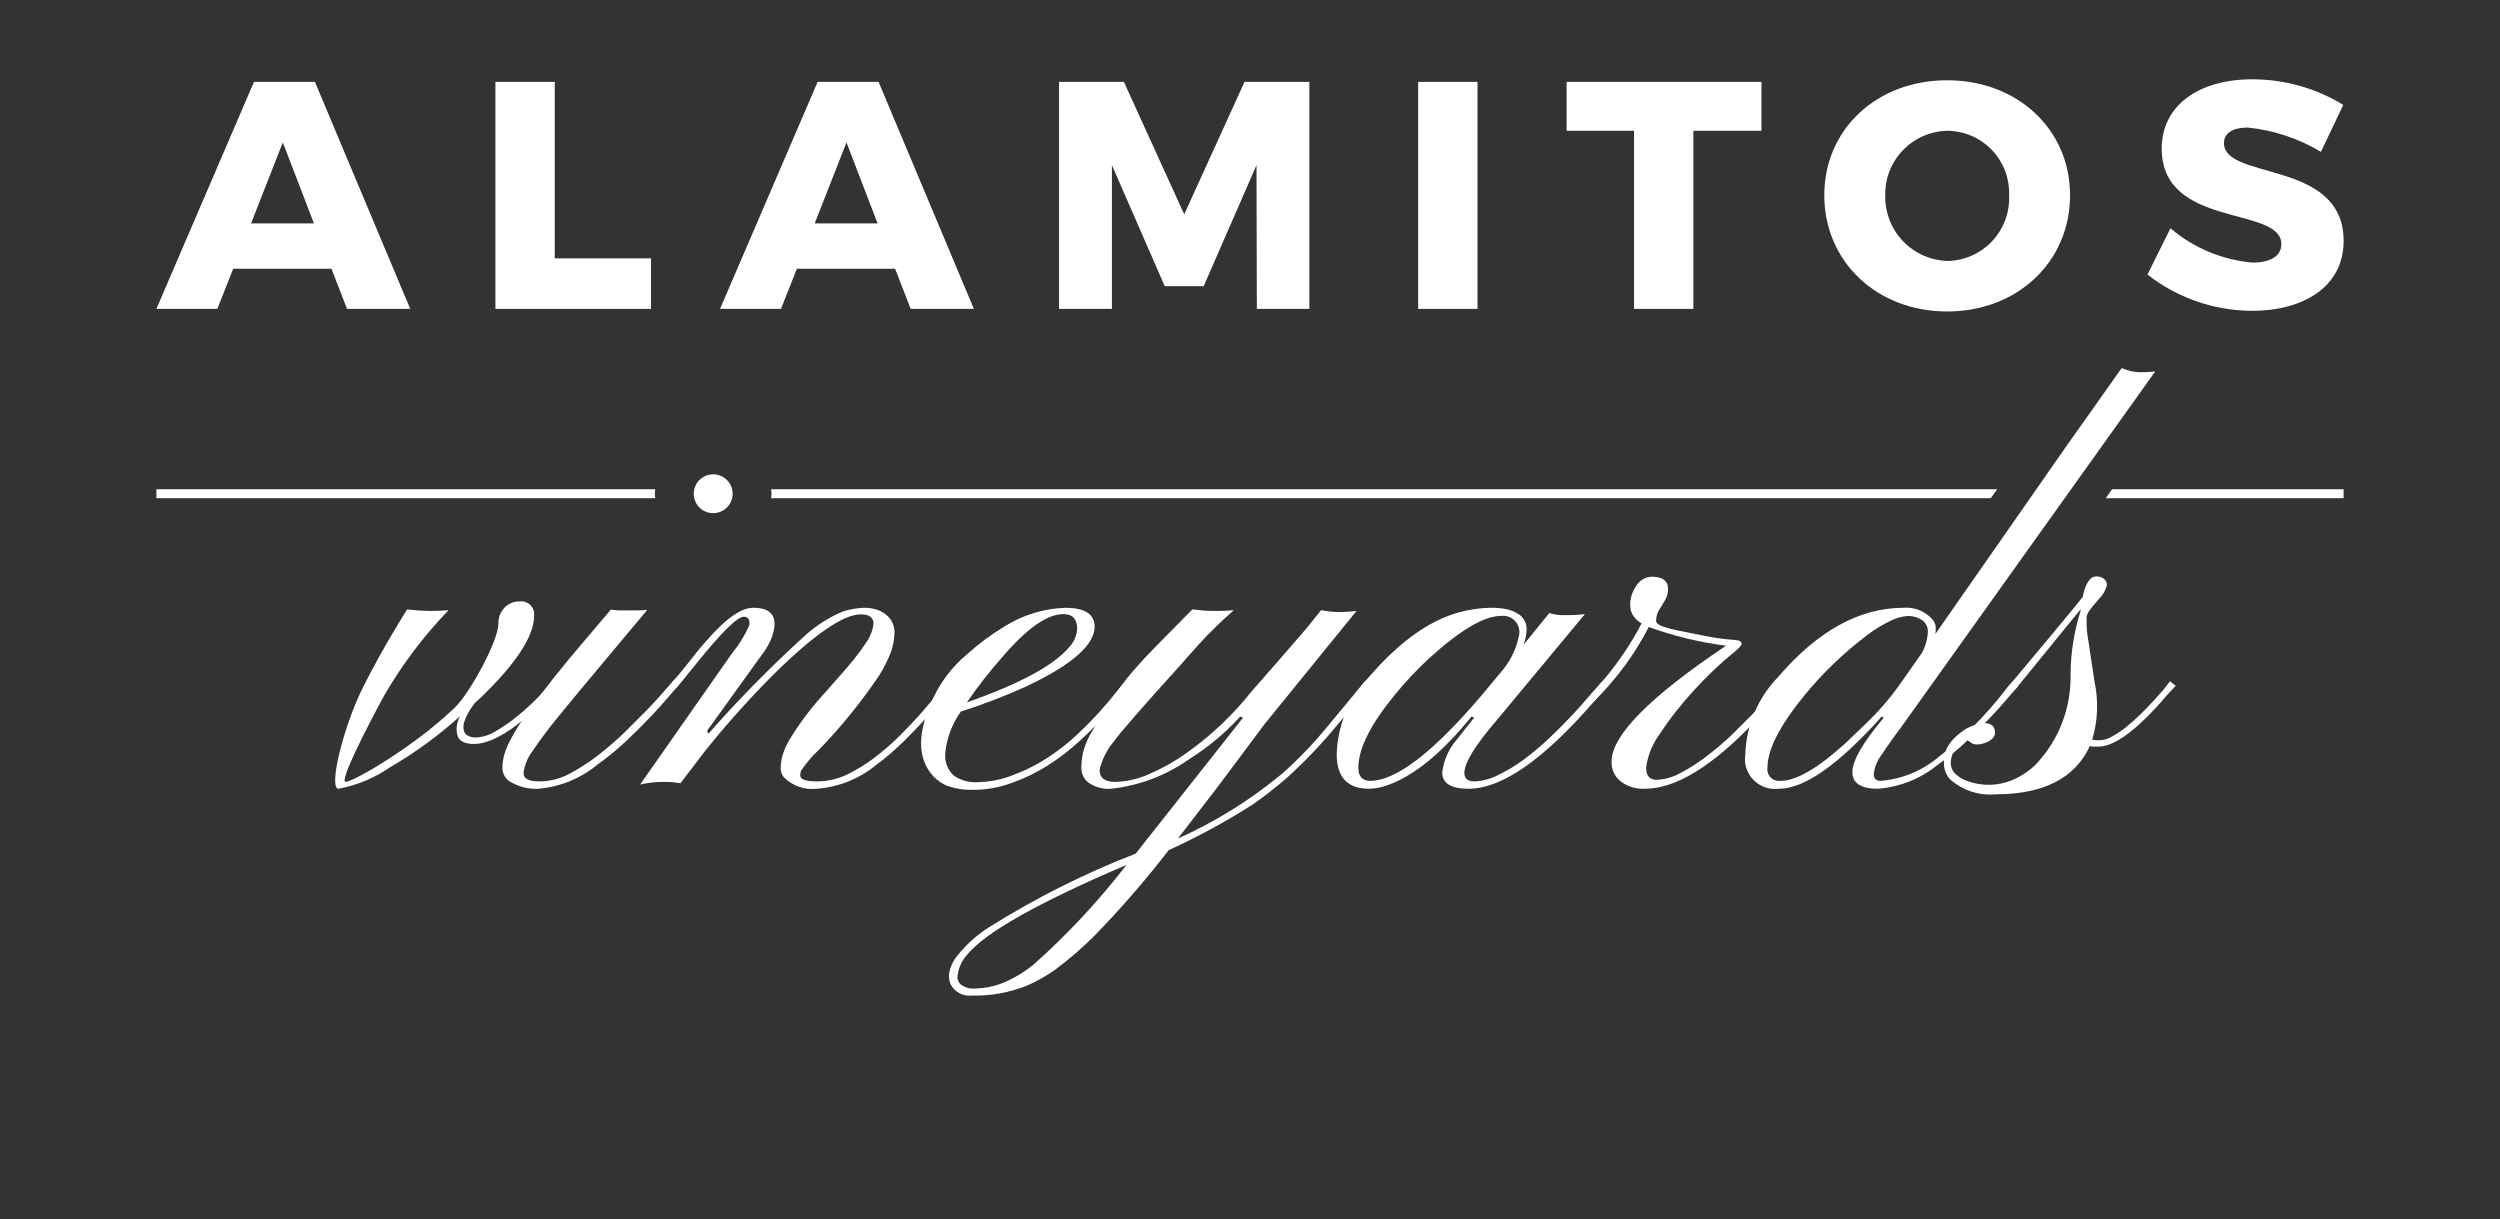 <svg width="927" height="452" viewBox="0 0 927 452" fill="none" xmlns="http://www.w3.org/2000/svg">
<rect x="0" y="0" width="927" height="452" fill="#333333" stroke="none"/>
<path d="M122.906 99.648H86.476L80.588 114.536H57.988L94.17 30.365H116.776L152.117 114.536H128.676L122.906 99.648ZM116.411 82.836L104.87 52.817L93.094 82.836H116.411Z" fill="white"/>
<path d="M205.701 30.365V95.805H241.407V114.535H183.701V30.365L205.701 30.365Z" fill="white"/>
<path d="M331.906 99.648H295.483L289.588 114.536H266.988L303.177 30.365H325.776L361.117 114.536H337.676L331.906 99.648ZM325.411 82.836L313.87 52.817L302.094 82.836H325.411Z" fill="white"/>
<path d="M416.743 30.365L439.108 79.472L461.466 30.365H485.514V114.535H466.037L465.913 61.224L446.319 106.131H431.889L412.295 61.224V114.535H392.701V30.365H416.743Z" fill="white"/>
<path d="M547.861 30.365V114.535H525.861V30.365H547.861Z" fill="white"/>
<path d="M653.153 30.365V48.495H627.906V114.535H605.906V48.495H580.9V30.365H653.153Z" fill="white"/>
<path d="M767.581 72.39C767.581 97.004 748.104 115.496 722.016 115.496C695.928 115.496 676.451 97.004 676.451 72.39C676.451 47.893 695.928 29.763 722.016 29.763C748.104 29.763 767.581 48.014 767.581 72.39ZM699.051 72.511C698.915 78.799 701.282 84.883 705.632 89.43C709.983 93.977 715.962 96.614 722.257 96.763C725.317 96.689 728.332 96.013 731.13 94.775C733.928 93.537 736.455 91.76 738.565 89.547C740.676 87.334 742.33 84.727 743.432 81.875C744.534 79.023 745.063 75.983 744.988 72.927C744.985 72.788 744.98 72.649 744.974 72.511C745.099 69.484 744.626 66.463 743.582 63.618C742.538 60.775 740.943 58.164 738.889 55.935C736.835 53.707 734.361 51.904 731.609 50.631C728.858 49.357 725.882 48.638 722.851 48.513C722.653 48.505 722.455 48.499 722.257 48.496C716.028 48.569 710.083 51.111 705.73 55.562C701.377 60.014 698.973 66.01 699.046 72.231L699.051 72.511Z" fill="white"/>
<path d="M833.424 47.294C828.136 47.294 824.648 49.215 824.648 53.058C824.648 66.988 869.013 59.062 869.013 89.319C869.013 106.489 853.866 115.255 835.107 115.255C821.026 115.21 807.363 110.478 796.277 101.807L804.813 84.637C813.4 91.977 824.084 96.431 835.348 97.365C841.842 97.365 845.93 94.962 845.93 90.521C845.93 76.233 801.565 84.878 801.565 55.099C801.565 39.368 814.913 29.404 835.23 29.404C847.109 29.417 858.755 32.699 868.889 38.89L860.595 56.301C852.314 51.334 843.035 48.258 833.424 47.294Z" fill="white"/>
<path d="M150.986 225.948C153.873 226.323 156.78 226.518 159.691 226.534C161.911 226.555 164.131 226.457 166.341 226.241C157.171 235.75 149.18 246.328 142.542 257.745C137.077 267.742 125.53 289.933 128.171 289.933C130.812 289.933 153.09 277.281 168.539 262.489C174.409 256.87 184.827 237.41 184.827 231.223C184.786 230.138 184.963 229.056 185.35 228.041C185.736 227.026 186.324 226.1 187.076 225.316C187.78 224.575 188.63 223.988 189.573 223.592C190.516 223.196 191.531 223 192.554 223.017C193.29 222.906 194.042 222.967 194.751 223.195C195.46 223.424 196.105 223.815 196.637 224.336C197.168 224.858 197.571 225.495 197.813 226.199C198.055 226.903 198.129 227.653 198.031 228.39C198.031 235.814 191.543 245.811 178.567 258.38L175.927 260.822C171.884 266.293 170.841 270.135 172.797 272.35C173.965 273.204 175.413 273.588 176.852 273.424C179.42 273.239 181.896 272.398 184.045 270.982C186.956 269.279 189.719 267.336 192.306 265.173C194.921 263.009 197.42 260.709 199.791 258.282L205.171 252.617L207.225 254.277C193.858 268.67 183.36 275.866 175.731 275.866C172.536 275.866 170.53 274.922 169.713 273.033C169.338 271.783 169.227 270.469 169.388 269.174C169.548 267.88 169.977 266.632 170.645 265.511C162.622 272.755 153.864 279.143 144.513 284.571C138.801 288.519 132.316 291.212 125.485 292.473C121.768 292.473 127.121 269.601 134.871 254.295C142.621 238.99 150.986 225.948 150.986 225.948Z" fill="white"/>
<path d="M194.119 286.664C194.119 288.715 196.043 289.74 199.89 289.738C203.683 289.75 207.424 288.845 210.792 287.1C214.431 285.206 217.9 283.001 221.159 280.51C224.701 277.827 228.082 274.939 231.285 271.861L240.088 263.069C242.696 260.334 244.848 257.974 246.543 255.99C248.239 254.004 249.249 252.847 249.575 252.519L251.531 254.277C250.879 254.928 249.656 256.313 247.86 258.432C246.067 260.549 243.835 263.023 241.164 265.856C238.491 268.689 235.491 271.668 232.166 274.791C228.875 277.889 225.379 280.761 221.7 283.388C215.438 288.607 207.722 291.778 199.596 292.473C196.229 292.635 192.881 291.876 189.913 290.278C188.917 289.835 188.057 289.135 187.421 288.251C186.785 287.366 186.396 286.328 186.294 285.244C186.273 283.533 186.471 281.826 186.881 280.164C187.415 278.305 188.136 276.505 189.033 274.791C190.336 272.265 191.788 269.819 193.382 267.465C195.24 264.664 197.653 261.311 200.619 257.403C203.586 253.496 207.19 248.969 211.43 243.825L226.493 226.046C228.077 226.3 229.682 226.398 231.285 226.339H235.882C237.254 226.355 238.626 226.29 239.99 226.144C218.408 251.868 206.262 266.506 203.554 270.057C200.848 273.607 198.844 276.39 197.542 278.406C195.672 280.797 194.488 283.652 194.119 286.664Z" fill="white"/>
<path d="M252.314 290.421C250.377 290.081 248.412 289.917 246.445 289.933C243.385 289.889 240.331 290.217 237.35 290.91L271.289 242.457C273.933 239.246 276.136 235.699 277.842 231.907C278.103 229.758 277.418 228.683 275.788 228.683C273.375 228.683 267.377 234.642 257.792 246.56L251.532 254.277C251.253 254.4 250.941 254.423 250.647 254.344C250.353 254.264 250.094 254.087 249.915 253.841C249.361 253.287 249.217 252.877 249.478 252.617C251.369 250.598 253.503 248.043 255.881 244.951C258.261 241.858 260.756 238.877 263.367 236.01C269.757 228.911 275.071 225.362 279.309 225.362C286.482 225.362 288.764 229.041 286.156 236.401C285.301 238.568 284.149 240.606 282.732 242.457L262.192 270.982L262.681 272.056C273.688 259.537 285.377 247.634 297.696 236.401C302.001 232.359 306.982 229.104 312.413 226.781C314.977 225.949 317.642 225.472 320.335 225.362C322.136 225.318 323.928 225.616 325.617 226.241C326.948 226.74 328.164 227.504 329.19 228.488C330.008 229.277 330.652 230.228 331.081 231.28C331.51 232.332 331.714 233.461 331.681 234.597C331.628 237.08 331.166 239.538 330.312 241.871C329.133 244.945 327.643 247.891 325.865 250.663C319.303 260.372 311.907 269.491 303.76 277.918C301.212 280.268 298.947 282.909 297.012 285.785C296.847 286.34 296.749 286.913 296.718 287.491C296.718 288.989 298.722 289.738 302.73 289.738C306.619 289.766 310.464 288.915 313.978 287.25C317.607 285.503 321.048 283.39 324.248 280.946C327.63 278.386 330.833 275.596 333.833 272.597C336.865 269.569 339.588 266.671 342.003 263.903C344.415 261.135 346.437 258.726 348.067 256.674C349.697 254.622 350.805 253.27 351.392 252.617L353.446 254.277C352.794 254.994 351.62 256.427 349.925 258.576C348.23 260.725 346.126 263.2 343.613 266C341.103 268.8 338.267 271.763 335.104 274.889C331.973 277.99 328.624 280.863 325.082 283.486C318.776 288.743 310.975 291.887 302.782 292.473C300.543 292.728 298.276 292.464 296.155 291.702C294.035 290.939 292.119 289.699 290.557 288.077C289.837 287.158 289.457 286.02 289.481 284.853C289.503 283.423 289.683 281.999 290.015 280.607C290.602 278.464 291.474 276.409 292.611 274.499C296.373 268.284 300.746 262.459 305.665 257.11C311.305 250.793 315.006 246.527 316.769 244.313C318.529 242.099 319.931 240.178 320.974 238.55C322.551 236.428 323.561 233.94 323.909 231.321C323.909 228.976 322.344 227.804 319.214 227.804C312.759 227.804 302.098 235.098 287.231 249.686C278.091 258.802 269.471 268.423 261.41 278.504L252.314 290.421Z" fill="white"/>
<path d="M388.506 283.831C384.302 286.498 379.806 288.677 375.106 290.324C370.737 291.94 366.124 292.799 361.465 292.864C358.136 293.008 354.807 292.562 351.632 291.548C349.533 290.768 347.643 289.513 346.11 287.882C339.98 281.239 340.013 271.438 346.208 258.478C349.102 252.459 353.235 247.118 358.335 242.802C362.743 238.818 367.525 235.267 372.615 232.2C379.353 228.002 387.077 225.644 395.013 225.362C401.925 225.362 405.544 227.511 405.87 231.809C406.326 238.778 397.849 246.365 380.44 254.57C372.577 258.136 364.511 261.235 356.282 263.851C353.055 268.357 351.065 273.629 350.511 279.142C350.353 280.684 350.548 282.241 351.081 283.697C351.614 285.152 352.472 286.467 353.589 287.543C356.216 289.374 359.391 290.252 362.587 290.031C366.974 289.946 371.312 289.086 375.4 287.491C379.931 285.831 384.261 283.668 388.31 281.044C392.192 278.54 395.842 275.696 399.219 272.545C402.479 269.484 405.363 266.553 407.871 263.753C410.382 260.953 412.436 258.528 414.033 256.479C415.034 255.116 416.13 253.826 417.313 252.617L419.367 254.277C417.951 255.626 416.657 257.097 415.5 258.673C413.772 260.888 411.588 263.412 408.947 266.247C406.306 269.08 403.274 272.059 399.851 275.183C396.326 278.387 392.53 281.281 388.506 283.831ZM358.531 260.432C378.223 253.528 390.905 246.658 396.578 239.82C398.276 238.008 399.281 235.655 399.414 233.177C399.414 229.53 397.719 227.706 394.328 227.706C388.33 227.706 380.831 232.949 371.833 243.434C367.051 248.819 362.609 254.496 358.531 260.432Z" fill="white"/>
<path d="M407.728 285.44C407.728 288.435 409.651 289.933 413.498 289.933C417.909 289.807 422.249 288.795 426.259 286.957C431.106 284.866 435.714 282.261 440.004 279.188C449.024 272.803 457.092 265.173 463.966 256.524C475.442 243.434 482.321 235.521 484.604 232.786L489.885 226.241C491.722 226.616 493.587 226.845 495.46 226.925C497.976 226.972 500.493 226.841 502.991 226.534L468.955 268.442L451.643 291.594L436.776 310.936C450.721 304.683 463.751 296.565 475.508 286.807C481.456 281.514 486.983 275.765 492.037 269.614L506.121 252.617L508.175 254.278L495.851 268.833C490.227 275.68 484.115 282.111 477.561 288.077C473.303 291.819 468.829 295.31 464.162 298.53C454.29 304.801 443.996 310.382 433.353 315.234C424.824 326.303 415.663 336.87 405.915 346.885C401.351 351.446 396.466 355.675 391.297 359.539C388.025 361.868 384.517 363.848 380.831 365.445C374.342 368.062 367.386 369.325 360.39 369.157C358.798 369.35 357.185 369.051 355.768 368.3C354.352 367.549 353.2 366.382 352.468 364.957C352.006 363.776 351.805 362.51 351.881 361.245C352.276 358.622 353.412 356.167 355.154 354.166C358.328 350.223 362.11 346.81 366.356 344.052C383.691 333.145 402.032 323.92 421.128 316.504L460.934 266.098L459.859 265.707C454.293 271.829 447.908 277.154 440.884 281.532C432.325 287.584 422.36 291.35 411.933 292.473C409.025 292.687 406.13 291.914 403.718 290.279C402.871 289.661 402.181 288.853 401.705 287.919C401.229 286.986 400.981 285.953 400.979 284.906C400.96 282.969 401.157 281.036 401.566 279.142C402.114 276.992 402.902 274.911 403.913 272.936C408.071 265.594 412.677 258.515 417.704 251.738C420.703 248.026 424.322 244.02 428.561 239.722L442.156 225.948L446.753 226.437C447.796 226.502 449.408 226.534 451.591 226.534C453.568 226.545 455.544 226.447 457.511 226.241C452.946 230.233 448.603 234.473 444.503 238.94L437.559 246.756C423.149 262.711 415.031 272.024 413.205 274.694C410.546 277.788 408.668 281.472 407.728 285.44ZM417.704 320.705C384.906 334.707 365.182 345.843 358.531 354.114C356.417 356.46 355.174 359.46 355.01 362.612C355.129 363.577 355.598 364.464 356.327 365.107C357.956 366.273 359.967 366.778 361.954 366.52C365.218 366.445 368.444 365.801 371.487 364.618C375.709 362.923 379.651 360.6 383.178 357.728C395.813 346.485 407.372 334.09 417.704 320.705Z" fill="white"/>
<path d="M544.558 292.473C538.038 292.473 534.777 290.454 534.777 286.416C535.337 281.765 537.318 277.399 540.45 273.913L546.612 266.098L545.634 265.707C534.679 279.188 524.344 287.654 514.629 291.106C512.403 291.932 510.058 292.394 507.684 292.473C499.664 292.473 495.654 288.207 495.654 279.676C495.939 268.939 500.229 258.696 507.684 250.956C519.552 237.15 531.484 228.976 543.482 226.437C546.504 225.784 549.583 225.424 552.675 225.362C554.693 225.312 556.711 225.494 558.687 225.903C560.043 226.215 561.346 226.724 562.554 227.414C563.577 227.941 564.443 228.73 565.061 229.7C565.68 230.67 566.03 231.787 566.075 232.936C566.086 235.059 565.687 237.164 564.901 239.136L574.486 227.316C576.07 227.809 577.717 228.072 579.377 228.097C582.154 228.154 584.931 228.024 587.69 227.706L554.729 267.367C546.905 276.485 542.993 282.9 542.993 286.612C542.993 288.696 544.232 289.738 546.709 289.738C549.689 289.611 552.607 288.845 555.264 287.491C558.66 285.894 561.888 283.963 564.901 281.728C568.173 279.318 571.291 276.708 574.239 273.913C577.271 271.047 580.074 268.247 582.65 265.511C585.226 262.776 587.493 260.236 589.451 257.892L594.145 252.617L596.199 254.277L591.211 259.943C572.433 281.63 556.882 292.473 544.558 292.473ZM517.466 257.306C508.272 268.442 503.675 277.559 503.675 284.658C503.675 287.914 505.142 289.542 508.076 289.542C517.596 289.542 531.322 279.025 549.253 257.99L557.468 248.123C560.464 244.377 562.48 239.946 563.337 235.228C563.47 234.3 563.384 233.352 563.087 232.462C562.79 231.572 562.29 230.763 561.626 230.1C560.961 229.436 560.151 228.936 559.26 228.64C558.369 228.343 557.421 228.257 556.491 228.39C550.296 228.39 541.396 233.665 529.789 244.215C525.397 248.302 521.28 252.675 517.466 257.306Z" fill="white"/>
<path d="M610.382 284.612C610.382 287.641 611.669 289.154 614.242 289.152C617.223 289.044 620.137 288.241 622.751 286.807C626.08 285.099 629.255 283.105 632.238 280.848C635.565 278.357 638.749 275.683 641.778 272.838L650.287 264.339C652.895 261.669 655.145 259.259 657.036 257.11L661.046 252.617L663.002 254.277C661.249 255.914 659.584 257.642 658.014 259.455L650.972 267.27C635.062 284.072 621.369 292.473 609.893 292.473C606.681 292.633 603.514 291.665 600.94 289.738C599.844 288.865 598.967 287.748 598.382 286.475C597.796 285.203 597.518 283.811 597.569 282.411C597.569 272.708 611.719 258.38 640.017 239.429C630.238 238.177 620.628 235.851 611.36 232.493C606.218 242.506 599.516 251.639 591.505 259.552C590.364 260.877 589.066 262.058 587.639 263.069C587.315 263.184 587.005 263.332 586.713 263.512C586.582 263.609 586.485 263.427 586.419 262.971C586.352 262.634 586.352 262.286 586.419 261.949C586.504 261.682 586.637 261.433 586.811 261.213C589.875 257.761 592.712 254.44 595.32 251.249C600.497 245.041 604.99 238.294 608.719 231.125C607.762 230.639 606.913 229.965 606.223 229.142C605.534 228.319 605.019 227.366 604.709 226.338C604.38 224.776 604.396 223.16 604.755 221.604C605.09 220.194 605.67 218.854 606.47 217.644C607.039 216.56 607.878 215.64 608.905 214.973C609.933 214.306 611.115 213.914 612.338 213.834C616.446 213.834 618.5 215.332 618.5 218.328C618.541 219.653 618.238 220.965 617.62 222.138L615.859 225.166C614.694 226.639 614.073 228.467 614.099 230.344C614.099 231.516 616.592 232.623 621.578 233.665C626.566 234.707 630.104 235.423 632.193 235.814C635.777 236.532 639.403 237.022 643.05 237.279C644.875 237.344 645.788 237.833 645.788 238.745C645.788 239.331 644.727 240.47 642.606 242.164C640.487 243.857 638.157 245.908 635.616 248.318C633.073 250.727 630.595 253.252 628.183 255.892C625.77 258.529 623.488 261.215 621.336 263.948C619.185 266.683 617.294 269.32 615.664 271.86C612.82 275.578 610.999 279.974 610.382 284.612Z" fill="white"/>
<path d="M697.723 265.707C681.748 283.551 669.033 292.473 659.578 292.473C657.861 292.691 656.116 292.506 654.482 291.934C652.849 291.361 651.371 290.417 650.165 289.175C648.96 287.934 648.061 286.429 647.539 284.78C647.017 283.132 646.886 281.384 647.157 279.676C647.508 268.916 651.868 258.674 659.383 250.956C674.054 233.893 689.54 225.362 705.841 225.362C707.877 225.201 709.923 225.525 711.81 226.306C713.697 227.087 715.372 228.303 716.697 229.856C717.338 230.63 717.715 231.588 717.773 232.591C717.784 233.13 717.767 233.669 717.721 234.206C717.687 234.48 717.671 234.757 717.675 235.033L766.187 165.479L786.727 136.466C788.846 137.442 791.142 137.974 793.475 138.029C795.37 138.039 797.264 137.942 799.148 137.736L706.232 267.856C702.45 272.936 699.596 276.958 697.671 279.923C696.099 281.969 695.105 284.398 694.789 286.957C694.789 288.683 695.604 289.545 697.234 289.542C705.15 288.93 712.675 285.856 718.751 280.751C727.779 273.781 735.895 265.708 742.91 256.72C744.54 254.636 745.681 253.268 746.333 252.617L748.484 254.277C747.767 254.994 746.511 256.426 744.716 258.576C742.922 260.725 740.705 263.199 738.065 266C735.424 268.8 732.457 271.763 729.164 274.889C725.878 278.011 722.365 280.884 718.653 283.486C712.326 288.678 704.561 291.813 696.399 292.473C689.976 292.473 686.799 290.374 686.866 286.176C686.932 281.975 690.811 275.282 698.505 266.098L697.723 265.707ZM669.359 257.501C660.035 268.833 655.373 277.885 655.373 284.658C655.278 285.322 655.339 285.998 655.551 286.634C655.763 287.27 656.121 287.848 656.595 288.322C657.07 288.795 657.648 289.153 658.285 289.365C658.922 289.576 659.599 289.637 660.263 289.543C666.066 289.543 674.152 284.821 684.519 275.378L692.539 267.661C696.703 263.643 700.5 259.262 703.885 254.571L712.59 242.165C713.915 239.796 714.684 237.157 714.839 234.447C714.911 233.534 714.731 232.618 714.317 231.8C713.903 230.982 713.271 230.294 712.492 229.811C711.025 228.893 709.332 228.402 707.601 228.391C705.372 228.527 703.192 229.109 701.192 230.104C698.092 231.558 695.158 233.342 692.442 235.424C683.907 241.854 676.16 249.263 669.359 257.501Z" fill="white"/>
<path d="M775.773 274.303C776.76 274.448 777.756 274.513 778.753 274.499C780.294 274.399 781.788 273.93 783.109 273.131C784.954 272.118 786.704 270.941 788.338 269.614C790.195 268.127 791.975 266.547 793.672 264.88C795.432 263.154 797.045 261.493 798.51 259.898C799.977 258.302 801.266 256.852 802.376 255.547L804.626 252.616L806.777 254.277C805.995 255.059 804.984 256.133 803.745 257.501L799.638 262.19C790.574 271.959 783.402 276.843 778.12 276.843H776.457C775.93 276.842 775.404 276.777 774.893 276.648C769.415 288.565 757.776 294.524 739.976 294.524C736.924 294.801 733.848 294.45 730.937 293.492C728.027 292.534 725.344 290.991 723.055 288.956C721.523 287.242 720.716 285 720.805 282.704C720.736 280.407 721.366 278.143 722.612 276.211C723.754 274.487 725.196 272.98 726.87 271.763C729.402 269.658 732.53 268.395 735.816 268.149C738.456 268.149 739.778 269.386 739.78 271.861C739.584 273.554 738.15 274.824 735.477 275.671C734.668 275.925 733.827 276.057 732.979 276.061C732.127 276.05 731.303 275.759 730.632 275.234C730.053 274.794 729.45 274.385 728.826 274.01C728.434 274.401 727.926 274.857 727.306 275.378C726.648 275.939 726.044 276.561 725.5 277.234C724.167 278.733 723.405 280.654 723.349 282.659C723.313 283.49 723.461 284.319 723.782 285.087C724.103 285.854 724.59 286.542 725.207 287.1C726.489 288.232 727.986 289.096 729.609 289.64C734.987 291.591 740.903 291.451 746.184 289.249C749.454 287.877 752.427 285.887 754.941 283.388C763.442 274.406 768.047 262.433 767.753 250.077C767.812 242.192 769.032 234.358 771.372 226.827C771.449 226.541 771.482 226.244 771.47 225.948L748.388 254.277C747.268 255.662 745.988 256.908 744.573 257.989C744.284 258.059 743.98 258.041 743.701 257.936C743.422 257.832 743.181 257.646 743.008 257.403C742.878 257.078 743.171 256.459 743.889 255.547C760.711 235.489 770.166 224.092 772.252 221.356C773.296 216.277 774.991 213.737 777.338 213.737C778.34 213.703 779.323 214.013 780.122 214.616C780.477 214.873 780.764 215.211 780.96 215.602C781.157 215.993 781.256 216.426 781.251 216.863C780.785 218.859 779.747 220.676 778.264 222.092C776.341 224.339 775.167 225.772 774.743 226.391C774.393 226.869 774.114 227.395 773.915 227.954C773.789 228.348 773.723 228.758 773.72 229.171V230.344C773.679 232.439 773.843 234.532 774.209 236.596L776.654 252.812C778.182 259.935 777.879 267.329 775.773 274.303Z" fill="white"/>
<path d="M242.812 183.077C242.812 182.506 242.936 181.969 242.98 181.409H57.988V184.744H242.98C242.936 184.184 242.812 183.648 242.812 183.077Z" fill="white"/>
<path d="M264.445 190.28C268.428 190.28 271.657 187.055 271.657 183.077C271.657 179.1 268.428 175.875 264.445 175.875C260.463 175.875 257.234 179.1 257.234 183.077C257.234 187.055 260.463 190.28 264.445 190.28Z" fill="white"/>
<path d="M738.179 184.744L740.557 181.409H285.91C285.954 181.969 286.078 182.506 286.078 183.077C286.078 183.649 285.954 184.184 285.91 184.744H738.179Z" fill="white"/>
<path d="M783.173 181.409L780.797 184.744H869.011V181.409H783.173Z" fill="white"/>
</svg>
